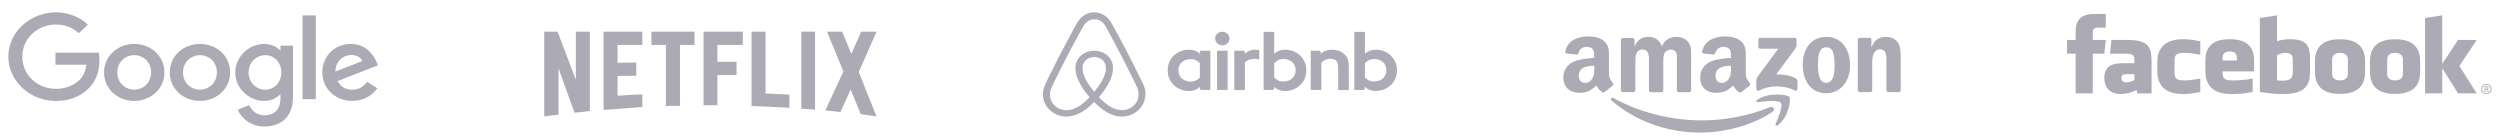 <svg width="1198" height="67" viewBox="0 0 1198 67" fill="none" xmlns="http://www.w3.org/2000/svg">
<g filter="url(#filter0_dd_9_45)">
<g clip-path="url(#clip0_9_45)">
<path d="M25.81 3.926H27.385C32.852 4.038 38.23 6.119 42.093 9.802C40.667 11.18 39.211 12.502 37.814 13.879C35.645 12.024 33.03 10.59 30.178 10.084C25.959 9.24 21.412 9.999 17.876 12.277C14.014 14.667 11.399 18.716 10.834 23.046C10.21 27.32 11.488 31.819 14.43 35.136C17.252 38.37 21.561 40.394 26.018 40.535C30.178 40.76 34.516 39.551 37.547 36.795C39.924 34.855 41.023 31.903 41.38 29.035C36.447 29.035 31.515 29.063 26.582 29.035V23.243H47.353C48.422 29.457 46.877 36.458 41.885 40.901C38.557 44.05 33.952 45.906 29.257 46.271C24.71 46.693 20.016 45.877 15.975 43.797C11.131 41.35 7.268 37.217 5.367 32.353C3.584 27.882 3.554 22.821 5.218 18.322C6.734 14.217 9.646 10.59 13.389 8.059C16.985 5.557 21.353 4.179 25.81 3.926Z" fill="#ACAAB4"/>
<path d="M144.963 5.387H151.322V45.539C149.212 45.539 147.073 45.567 144.963 45.511C144.993 32.155 144.963 18.771 144.963 5.387Z" fill="#ACAAB4"/>
<path d="M61.497 19.305C65.419 18.602 69.668 19.389 72.907 21.611C75.848 23.579 77.899 26.672 78.523 30.046C79.325 33.954 78.315 38.228 75.641 41.321C72.758 44.78 68.034 46.635 63.428 46.354C59.209 46.129 55.108 44.133 52.612 40.871C49.789 37.272 49.106 32.324 50.651 28.106C52.196 23.579 56.564 20.12 61.497 19.305ZM62.388 24.647C60.783 25.041 59.298 25.913 58.228 27.15C55.346 30.412 55.524 35.726 58.703 38.762C60.516 40.506 63.25 41.321 65.775 40.843C68.123 40.45 70.173 38.959 71.302 36.991C73.263 33.645 72.699 29.034 69.698 26.419C67.766 24.732 64.943 24.029 62.388 24.647Z" fill="#ACAAB4"/>
<path d="M92.993 19.305C97.48 18.49 102.383 19.671 105.741 22.651C111.208 27.29 111.802 35.979 107.137 41.321C104.314 44.695 99.739 46.551 95.222 46.354C90.913 46.242 86.664 44.217 84.109 40.871C81.227 37.188 80.603 32.127 82.237 27.825C83.871 23.438 88.15 20.092 92.993 19.305ZM93.885 24.647C92.28 25.041 90.795 25.913 89.725 27.122C86.872 30.327 86.991 35.557 90.052 38.622C91.864 40.45 94.687 41.349 97.302 40.843C99.62 40.421 101.7 38.959 102.829 36.991C104.76 33.617 104.196 29.006 101.165 26.391C99.233 24.704 96.41 24.029 93.885 24.647Z" fill="#ACAAB4"/>
<path d="M119.706 20.936C123.123 18.911 127.67 18.349 131.354 20.092C132.513 20.57 133.464 21.386 134.385 22.201C134.415 21.442 134.385 20.655 134.415 19.867C136.406 19.895 138.396 19.867 140.417 19.895V44.695C140.387 48.435 139.377 52.4 136.524 55.127C133.404 58.136 128.621 59.063 124.312 58.445C119.706 57.798 115.695 54.621 113.912 50.6C115.695 49.785 117.567 49.138 119.409 48.379C120.449 50.684 122.559 52.653 125.203 53.102C127.848 53.552 130.909 52.934 132.632 50.853C134.474 48.716 134.474 45.792 134.385 43.177C133.018 44.442 131.443 45.567 129.542 45.989C125.411 47.085 120.865 45.736 117.686 43.093C114.477 40.45 112.575 36.373 112.753 32.324C112.842 27.74 115.576 23.326 119.706 20.936ZM125.857 24.535C124.045 24.816 122.351 25.772 121.192 27.094C118.399 30.243 118.399 35.276 121.222 38.369C122.826 40.197 125.411 41.209 127.907 40.956C130.255 40.731 132.424 39.325 133.583 37.385C135.544 34.095 135.217 29.624 132.572 26.756C130.938 24.985 128.323 24.113 125.857 24.535Z" fill="#ACAAB4"/>
<path d="M158.959 22.37C162.524 19.221 168.021 18.152 172.597 19.811C176.936 21.358 179.699 25.266 181.095 29.287C174.648 31.817 168.229 34.32 161.781 36.85C162.673 38.453 164.04 39.915 165.882 40.506C168.467 41.377 171.557 41.068 173.726 39.437C174.588 38.819 175.272 38.003 175.925 37.216C177.559 38.256 179.194 39.269 180.828 40.309C178.51 43.599 174.618 45.904 170.428 46.27C165.793 46.804 160.86 45.117 157.859 41.687C152.927 36.288 153.402 27.234 158.959 22.37ZM162.138 27.572C161.128 28.949 160.712 30.636 160.741 32.295C165.05 30.608 169.358 28.921 173.667 27.206C172.954 25.631 171.23 24.675 169.477 24.422C166.654 23.944 163.713 25.378 162.138 27.572Z" fill="#ACAAB4"/>
</g>
<g clip-path="url(#clip1_9_45)">
<path d="M589.189 16.466C589.189 18.265 587.651 19.714 585.742 19.714C583.833 19.714 582.296 18.265 582.296 16.466C582.296 14.666 583.781 13.217 585.742 13.217C587.705 13.267 589.189 14.717 589.189 16.466ZM574.98 23.014V23.814C574.98 23.814 573.337 21.814 569.838 21.814C564.06 21.814 559.553 25.962 559.553 31.71C559.553 37.408 564.007 41.607 569.838 41.607C573.39 41.607 574.98 39.557 574.98 39.557V40.407C574.98 40.807 575.299 41.106 575.723 41.106H580.016V22.312H575.723C575.299 22.313 574.98 22.664 574.98 23.014ZM574.98 35.059C574.186 36.159 572.595 37.109 570.687 37.109C567.294 37.109 564.696 35.109 564.696 31.71C564.696 28.311 567.294 26.312 570.687 26.312C572.542 26.312 574.239 27.312 574.98 28.361V35.059ZM583.198 22.313H588.287V41.107H583.198V22.313ZM659.221 21.813C655.722 21.813 654.078 23.813 654.078 23.813V13.267H648.989V41.107H653.283C653.707 41.107 654.025 40.757 654.025 40.407V39.558C654.025 39.558 655.669 41.607 659.167 41.607C664.946 41.607 669.452 37.41 669.452 31.712C669.452 26.013 664.946 21.813 659.221 21.813ZM658.372 37.058C656.41 37.058 654.873 36.11 654.078 35.009V28.311C654.873 27.312 656.57 26.262 658.372 26.262C661.765 26.262 664.363 28.261 664.363 31.66C664.363 35.059 661.766 37.058 658.372 37.058ZM646.338 29.962V41.157H641.248V30.511C641.248 27.412 640.188 26.162 637.327 26.162C635.79 26.162 634.199 26.912 633.19 28.012V41.108H628.102V22.314H632.13C632.554 22.314 632.873 22.664 632.873 23.014V23.814C634.357 22.364 636.318 21.814 638.279 21.814C640.506 21.814 642.362 22.414 643.847 23.614C645.648 25.013 646.338 26.812 646.338 29.962ZM615.748 21.813C612.25 21.813 610.606 23.813 610.606 23.813V13.267H605.517V41.107H609.811C610.235 41.107 610.553 40.757 610.553 40.407V39.558C610.553 39.558 612.197 41.607 615.695 41.607C621.474 41.607 625.98 37.41 625.98 31.712C626.033 26.013 621.527 21.813 615.748 21.813ZM614.9 37.058C612.939 37.058 611.402 36.11 610.606 35.009V28.311C611.402 27.312 613.098 26.262 614.9 26.262C618.293 26.262 620.891 28.261 620.891 31.66C620.891 35.059 618.293 37.058 614.9 37.058ZM601.117 21.813C602.653 21.813 603.449 22.064 603.449 22.064V26.512C603.449 26.512 599.208 25.162 596.558 28.012V41.157H591.468V22.313H595.762C596.186 22.313 596.504 22.663 596.504 23.013V23.813C597.459 22.763 599.527 21.813 601.117 21.813ZM548.262 39.408C547.997 38.808 547.732 38.158 547.467 37.608C547.042 36.709 546.618 35.858 546.248 35.059L546.195 35.009C542.536 27.511 538.614 19.915 534.478 12.418L534.319 12.117C533.884 11.339 533.46 10.556 533.048 9.768C532.517 8.868 531.987 7.919 531.139 7.019C529.443 5.019 527.004 3.919 524.407 3.919C521.755 3.919 519.37 5.019 517.621 6.918C516.826 7.817 516.242 8.767 515.712 9.667C515.299 10.455 514.875 11.239 514.441 12.017L514.281 12.317C510.199 19.814 506.223 27.411 502.565 34.909L502.512 35.008C502.141 35.809 501.716 36.658 501.292 37.557C501.027 38.107 500.763 38.707 500.498 39.357C499.808 41.206 499.596 42.955 499.862 44.755C500.445 48.504 503.095 51.652 506.754 53.053C508.132 53.603 509.564 53.853 511.048 53.853C511.472 53.853 512.001 53.803 512.426 53.752C514.176 53.553 515.978 53.003 517.728 52.053C519.902 50.904 521.969 49.255 524.302 46.856C526.634 49.255 528.755 50.904 530.875 52.053C532.626 53.003 534.427 53.553 536.177 53.752C536.601 53.803 537.132 53.853 537.556 53.853C539.04 53.853 540.524 53.603 541.849 53.053C545.561 51.652 548.158 48.454 548.742 44.755C549.163 43.006 548.951 41.258 548.262 39.408ZM524.353 42.007C521.49 38.608 519.634 35.409 518.999 32.711C518.734 31.561 518.68 30.561 518.84 29.661C518.945 28.861 519.264 28.161 519.688 27.562C520.696 26.213 522.392 25.363 524.354 25.363C526.316 25.363 528.065 26.163 529.019 27.562C529.444 28.161 529.761 28.862 529.868 29.661C530.027 30.562 529.974 31.611 529.709 32.711C529.071 35.359 527.215 38.558 524.353 42.007ZM545.505 44.356C545.134 46.955 543.278 49.205 540.681 50.205C539.409 50.704 538.03 50.854 536.652 50.704C535.327 50.553 534.001 50.154 532.623 49.405C530.715 48.404 528.807 46.856 526.58 44.556C530.078 40.508 532.199 36.808 532.994 33.51C533.365 31.96 533.419 30.561 533.259 29.261C533.048 28.012 532.57 26.862 531.828 25.862C530.184 23.612 527.426 22.313 524.353 22.313C521.279 22.313 518.522 23.663 516.878 25.862C516.136 26.862 515.658 28.012 515.447 29.261C515.235 30.561 515.287 32.01 515.711 33.51C516.506 36.808 518.68 40.557 522.126 44.606C519.952 46.905 517.99 48.455 516.082 49.455C514.703 50.205 513.378 50.605 512.053 50.754C510.622 50.904 509.243 50.704 508.024 50.255C505.427 49.255 503.571 47.005 503.2 44.406C503.042 43.157 503.147 41.907 503.678 40.508C503.836 40.007 504.102 39.508 504.367 38.908C504.738 38.108 505.161 37.258 505.586 36.409L505.639 36.309C509.297 28.861 513.22 21.264 517.302 13.867L517.461 13.567C517.885 12.818 518.31 12.018 518.733 11.268C519.158 10.468 519.634 9.718 520.218 9.068C521.331 7.869 522.815 7.219 524.459 7.219C526.103 7.219 527.587 7.869 528.7 9.068C529.284 9.719 529.76 10.469 530.185 11.268C530.609 12.018 531.034 12.818 531.457 13.567L531.616 13.867C535.636 21.295 539.507 28.794 543.226 36.359V36.409C543.651 37.21 544.022 38.109 544.446 38.91C544.711 39.508 544.976 40.008 545.135 40.508C545.558 41.806 545.717 43.057 545.505 44.356Z" fill="#ACAAB4"/>
</g>
<g clip-path="url(#clip2_9_45)">
<path d="M411.512 32.521L420.031 53.814C417.52 53.476 415.011 53.052 412.456 52.67L407.657 40.904L402.726 51.698C400.306 51.316 397.929 51.189 395.509 50.892L404.161 32.268L396.314 13.179H403.577L407.97 23.844L412.678 13.179H420.029L411.512 32.521ZM390.578 13.179H383.987V50.089C386.14 50.217 388.38 50.301 390.578 50.554V13.179ZM378.294 49.665C372.287 49.285 366.279 48.947 360.137 48.819V13.179H366.861V42.809C370.717 42.893 374.572 43.188 378.294 43.357V49.665ZM352.962 27.614V33.962H343.772V48.396H337.139V13.179H355.968V19.527H343.774V27.614H352.964L352.962 27.614ZM325.84 19.527V48.735C323.597 48.735 321.312 48.735 319.114 48.819V19.527H312.165V13.179H332.832V19.527H325.84ZM304.903 34.3C301.945 34.3 298.447 34.3 295.937 34.428V43.867C299.882 43.612 303.827 43.317 307.817 43.19V49.285L289.213 50.683V13.179H307.815V19.527H295.936V28.078C298.537 28.078 302.527 27.951 304.903 27.951V34.301L304.903 34.3ZM267.646 30.744V52.924C265.227 53.179 263.074 53.475 260.788 53.814V13.179H267.2L275.941 36.249V13.179H282.666V51.189C280.291 51.571 277.869 51.698 275.314 52.036L267.646 30.744Z" fill="#ACAAB4"/>
</g>
<g clip-path="url(#clip3_9_45)">
<path fill-rule="evenodd" clip-rule="evenodd" d="M849.457 51.489C840.098 58.043 826.484 61.535 814.742 61.535C798.293 61.535 783.545 55.787 772.314 46.225C771.463 45.473 772.2 44.452 773.278 45.043C785.36 51.704 800.278 55.68 815.707 55.68C826.087 55.68 837.545 53.638 848.095 49.394C849.684 48.803 850.988 50.415 849.457 51.489Z" fill="#ACAAB4"/>
<path fill-rule="evenodd" clip-rule="evenodd" d="M853.371 47.245C852.18 45.795 845.429 46.547 842.423 46.923C841.516 47.031 841.345 46.279 842.196 45.741C847.585 42.142 856.377 43.217 857.398 44.398C858.419 45.58 857.114 53.961 852.066 57.936C851.272 58.527 850.535 58.205 850.875 57.399C852.009 54.713 854.562 48.75 853.371 47.245Z" fill="#ACAAB4"/>
<path fill-rule="evenodd" clip-rule="evenodd" d="M842.593 20.493V17.001C842.593 16.464 842.99 16.141 843.501 16.141H859.951C860.461 16.141 860.915 16.517 860.915 17.001V19.956C860.915 20.439 860.461 21.084 859.667 22.158L851.158 33.654C854.335 33.6 857.682 34.03 860.518 35.534C861.142 35.857 861.312 36.394 861.369 36.877V40.584C861.369 41.121 860.801 41.712 860.177 41.39C855.129 38.865 848.379 38.596 842.82 41.444C842.253 41.712 841.629 41.175 841.629 40.638V37.092C841.629 36.555 841.629 35.588 842.253 34.729L852.123 21.352H843.558C843.047 21.352 842.593 20.976 842.593 20.493ZM782.637 42.142H777.646C777.192 42.088 776.795 41.766 776.738 41.336V17.055C776.738 16.571 777.192 16.195 777.702 16.195H782.354C782.864 16.195 783.204 16.571 783.261 17.001V20.17H783.375C784.566 17.108 786.891 15.658 789.954 15.658C793.074 15.658 795.06 17.108 796.421 20.17C797.612 17.108 800.391 15.658 803.341 15.658C805.44 15.658 807.709 16.464 809.127 18.344C810.715 20.385 810.375 23.34 810.375 25.972V41.336C810.375 41.82 809.921 42.196 809.41 42.196H804.476C803.965 42.142 803.568 41.766 803.568 41.336V28.443C803.568 27.423 803.681 24.844 803.455 23.877C803.057 22.265 801.98 21.782 800.505 21.782C799.314 21.782 798.009 22.534 797.499 23.77C796.988 25.005 797.045 27.047 797.045 28.443V41.336C797.045 41.82 796.591 42.196 796.081 42.196H791.089C790.578 42.142 790.181 41.766 790.181 41.336V28.443C790.181 25.757 790.635 21.728 787.118 21.728C783.545 21.728 783.658 25.596 783.658 28.443V41.336C783.601 41.766 783.204 42.142 782.637 42.142ZM875.096 15.658C882.526 15.658 886.554 21.674 886.554 29.357C886.554 36.77 882.129 42.679 875.096 42.679C867.835 42.679 863.864 36.663 863.864 29.142C863.808 21.567 867.835 15.658 875.096 15.658ZM875.096 20.654C871.409 20.654 871.182 25.435 871.182 28.39C871.182 31.344 871.125 37.683 875.039 37.683C878.896 37.683 879.123 32.58 879.123 29.464C879.123 27.423 879.009 24.951 878.385 23.017C877.818 21.299 876.684 20.654 875.096 20.654ZM896.14 42.142H891.148C890.638 42.088 890.241 41.712 890.241 41.283V16.947C890.297 16.517 890.694 16.141 891.205 16.141H895.856C896.31 16.141 896.65 16.464 896.764 16.84V20.546H896.877C898.295 17.216 900.224 15.658 903.684 15.658C905.896 15.658 908.108 16.41 909.526 18.505C910.831 20.439 910.831 23.716 910.831 26.08V41.39C910.774 41.82 910.377 42.142 909.867 42.142H904.875C904.421 42.088 904.024 41.766 903.968 41.39V28.175C903.968 25.489 904.308 21.621 900.848 21.621C899.657 21.621 898.522 22.373 897.955 23.555C897.274 25.059 897.161 26.509 897.161 28.175V41.283C897.104 41.766 896.65 42.142 896.14 42.142ZM829.49 30.538C829.49 32.365 829.547 33.923 828.583 35.588C827.789 36.931 826.541 37.737 825.123 37.737C823.194 37.737 822.06 36.34 822.06 34.299C822.06 30.27 825.86 29.518 829.49 29.518V30.538ZM834.539 42.088C834.198 42.357 833.745 42.411 833.347 42.196C831.703 40.907 831.362 40.262 830.455 39.026C827.732 41.659 825.747 42.464 822.23 42.464C818.032 42.464 814.742 39.993 814.742 35.105C814.742 31.237 816.955 28.658 820.074 27.369C822.797 26.241 826.597 26.026 829.49 25.704V25.113C829.49 23.985 829.604 22.642 828.866 21.674C828.242 20.815 827.108 20.439 826.087 20.439C824.158 20.439 822.457 21.352 822.06 23.286C821.946 23.716 821.663 24.146 821.209 24.146L816.387 23.662C815.99 23.555 815.536 23.286 815.65 22.695C816.784 17.108 822.06 15.443 826.824 15.443C829.263 15.443 832.44 16.034 834.369 17.807C836.808 19.956 836.581 22.856 836.581 25.972V33.332C836.581 35.534 837.545 36.501 838.453 37.737C838.793 38.167 838.85 38.704 838.453 38.973C837.375 39.778 835.56 41.283 834.539 42.088ZM763.975 30.538C763.975 32.365 764.032 33.923 763.068 35.588C762.274 36.931 761.026 37.737 759.608 37.737C757.679 37.737 756.545 36.34 756.545 34.299C756.545 30.27 760.345 29.518 763.975 29.518V30.538ZM768.967 42.088C768.627 42.357 768.173 42.411 767.776 42.196C766.131 40.907 765.79 40.262 764.883 39.026C762.16 41.659 760.175 42.464 756.658 42.464C752.461 42.464 749.171 39.993 749.171 35.105C749.171 31.237 751.383 28.658 754.503 27.369C757.225 26.241 761.026 26.026 763.919 25.704V25.113C763.919 23.985 764.032 22.642 763.295 21.674C762.671 20.815 761.536 20.439 760.515 20.439C758.587 20.439 756.885 21.352 756.488 23.286C756.374 23.716 756.091 24.146 755.637 24.146L750.816 23.662C750.419 23.555 749.965 23.286 750.078 22.695C751.213 17.108 756.488 15.443 761.253 15.443C763.692 15.443 766.868 16.034 768.797 17.807C771.236 19.956 771.009 22.856 771.009 25.972V33.332C771.009 35.534 771.973 36.501 772.881 37.737C773.221 38.167 773.278 38.704 772.881 38.973C771.803 39.778 769.988 41.283 768.967 42.088Z" fill="#ACAAB4"/>
</g>
<path d="M1095.28 23.343C1093.6 23.343 1092.39 23.869 1091.16 24.404V36.518C1092.34 36.625 1093.01 36.625 1094.13 36.625C1098.16 36.625 1098.71 34.863 1098.71 32.404V26.618C1098.71 24.802 1098.08 23.343 1095.28 23.343ZM1068.5 22.682C1065.7 22.682 1065.06 24.147 1065.06 25.962V26.981H1071.93V25.962C1071.93 24.147 1071.29 22.682 1068.5 22.682ZM1016.62 35.291C1016.62 36.726 1017.33 37.472 1018.89 37.472C1020.57 37.472 1021.57 36.949 1022.8 36.412V33.538H1019.12C1017.38 33.538 1016.62 33.847 1016.62 35.291ZM1121.33 23.343C1118.53 23.343 1117.56 24.802 1117.56 26.618V33.246C1117.56 35.067 1118.53 36.53 1121.33 36.53C1124.13 36.53 1125.1 35.067 1125.1 33.246V26.618C1125.1 24.802 1124.13 23.343 1121.33 23.343ZM1002.88 42.723H994.644V23.704H990.527V17.15H994.645V13.214C994.645 7.867 996.968 4.688 1003.57 4.688H1009.07V11.243H1005.63C1003.06 11.243 1002.89 12.159 1002.89 13.869L1002.88 17.149H1009.11L1008.38 23.703H1002.88V42.723ZM1031.04 42.772H1024.17L1023.87 41.116C1020.74 42.772 1017.94 43.041 1016.1 43.041C1011.06 43.041 1008.38 39.832 1008.38 35.395C1008.38 30.16 1011.51 28.292 1017.1 28.292H1022.8V27.16C1022.8 24.488 1022.48 23.704 1018.17 23.704H1011.12L1011.81 17.15H1019.51C1028.97 17.15 1031.04 19.998 1031.04 27.213V42.772ZM1054.39 24.184C1050.11 23.485 1048.89 23.332 1046.83 23.332C1043.14 23.332 1042.02 24.109 1042.02 27.1V32.758C1042.02 35.749 1043.14 36.529 1046.83 36.529C1048.89 36.529 1050.11 36.373 1054.39 35.672V42.064C1050.64 42.865 1048.21 43.075 1046.15 43.075C1037.3 43.075 1033.78 38.639 1033.78 32.23V27.639C1033.78 21.224 1037.3 16.78 1046.15 16.78C1048.21 16.78 1050.64 16.991 1054.39 17.795V24.184ZM1080.17 32.23H1065.06V32.758C1065.06 35.749 1066.18 36.529 1069.87 36.529C1073.19 36.529 1075.21 36.373 1079.48 35.672V42.064C1075.37 42.865 1073.22 43.075 1069.19 43.075C1060.34 43.075 1056.82 38.639 1056.82 32.23V26.98C1056.82 21.373 1059.43 16.78 1068.5 16.78C1077.56 16.78 1080.17 21.32 1080.17 26.98V32.23ZM1106.95 32.351C1106.95 38.545 1105.09 43.063 1093.85 43.063C1089.79 43.063 1087.41 42.723 1082.92 42.065V6.657L1091.16 5.346V17.732C1092.94 17.102 1095.24 16.781 1097.34 16.781C1105.58 16.781 1106.95 20.303 1106.95 25.963V32.351H1106.95ZM1133.35 32.486C1133.35 37.829 1131.04 43.012 1121.36 43.012C1111.68 43.012 1109.32 37.829 1109.32 32.486V27.326C1109.32 21.98 1111.68 16.796 1121.36 16.796C1131.04 16.796 1133.35 21.98 1133.35 27.326V32.486ZM1159.73 32.486C1159.73 37.829 1157.42 43.012 1147.74 43.012C1138.06 43.012 1135.7 37.829 1135.7 32.486V27.326C1135.7 21.98 1138.06 16.796 1147.74 16.796C1157.42 16.796 1159.73 21.98 1159.73 27.326V32.486ZM1186.81 42.723H1177.88L1170.33 30.702V42.723H1162.09V6.656L1170.33 5.346V28.564L1177.88 17.15H1186.81L1178.56 29.606L1186.81 42.723ZM1147.71 23.343C1144.91 23.343 1143.94 24.802 1143.94 26.618V33.246C1143.94 35.067 1144.91 36.53 1147.71 36.53C1150.51 36.53 1151.49 35.067 1151.49 33.246V26.618C1151.49 24.802 1150.51 23.343 1147.71 23.343ZM1191.51 38.237C1192.9 38.237 1194 39.316 1194 40.663C1194 42.031 1192.89 43.098 1191.5 43.098C1190.11 43.098 1188.98 42.031 1188.98 40.663C1188.98 39.316 1190.11 38.237 1191.5 38.237H1191.51ZM1191.5 38.614C1190.38 38.614 1189.47 39.531 1189.47 40.663C1189.47 41.816 1190.38 42.721 1191.51 42.721C1192.64 42.732 1193.54 41.816 1193.54 40.674C1193.54 39.532 1192.64 38.614 1191.51 38.614H1191.5ZM1191.02 42.075H1190.57V39.368C1190.81 39.336 1191.04 39.305 1191.37 39.305C1191.8 39.305 1192.08 39.391 1192.26 39.509C1192.42 39.628 1192.51 39.811 1192.51 40.069C1192.51 40.426 1192.27 40.641 1191.96 40.728V40.748C1192.21 40.792 1192.38 41.006 1192.44 41.404C1192.5 41.825 1192.57 41.986 1192.61 42.074H1192.14C1192.07 41.986 1192.01 41.739 1191.95 41.383C1191.88 41.039 1191.7 40.909 1191.34 40.909H1191.02V42.075H1191.02ZM1191.02 40.577H1191.35C1191.72 40.577 1192.04 40.447 1192.04 40.112C1192.04 39.874 1191.86 39.638 1191.35 39.638C1191.2 39.638 1191.1 39.649 1191.02 39.659V40.577Z" fill="#ACAAB4"/>
</g>
<defs>
<filter id="filter0_dd_9_45" x="0" y="0.92" width="1198" height="65.615" filterUnits="userSpaceOnUse" color-interpolation-filters="sRGB">
<feFlood flood-opacity="0" result="BackgroundImageFix"/>
<feColorMatrix in="SourceAlpha" type="matrix" values="0 0 0 0 0 0 0 0 0 0 0 0 0 0 0 0 0 0 127 0" result="hardAlpha"/>
<feOffset dy="1"/>
<feGaussianBlur stdDeviation="2"/>
<feComposite in2="hardAlpha" operator="out"/>
<feColorMatrix type="matrix" values="0 0 0 0 0.047 0 0 0 0 0.047 0 0 0 0 0.051 0 0 0 0.05 0"/>
<feBlend mode="normal" in2="BackgroundImageFix" result="effect1_dropShadow_9_45"/>
<feColorMatrix in="SourceAlpha" type="matrix" values="0 0 0 0 0 0 0 0 0 0 0 0 0 0 0 0 0 0 127 0" result="hardAlpha"/>
<feOffset dy="1"/>
<feGaussianBlur stdDeviation="2"/>
<feComposite in2="hardAlpha" operator="out"/>
<feColorMatrix type="matrix" values="0 0 0 0 0.047 0 0 0 0 0.047 0 0 0 0 0.051 0 0 0 0.1 0"/>
<feBlend mode="normal" in2="effect1_dropShadow_9_45" result="effect2_dropShadow_9_45"/>
<feBlend mode="normal" in="SourceGraphic" in2="effect2_dropShadow_9_45" result="shape"/>
</filter>
<clipPath id="clip0_9_45">
<rect width="177.095" height="54.699" fill="white" transform="translate(4 3.92)"/>
</clipPath>
<clipPath id="clip1_9_45">
<rect width="169.751" height="49.933" fill="white" transform="translate(499.724 3.92)"/>
</clipPath>
<clipPath id="clip2_9_45">
<rect width="159.242" height="40.715" fill="white" transform="translate(260.788 13.138)"/>
</clipPath>
<clipPath id="clip3_9_45">
<rect width="161.667" height="46.092" fill="white" transform="matrix(-1 0 0 -1 910.834 61.535)"/>
</clipPath>
</defs>
</svg>
